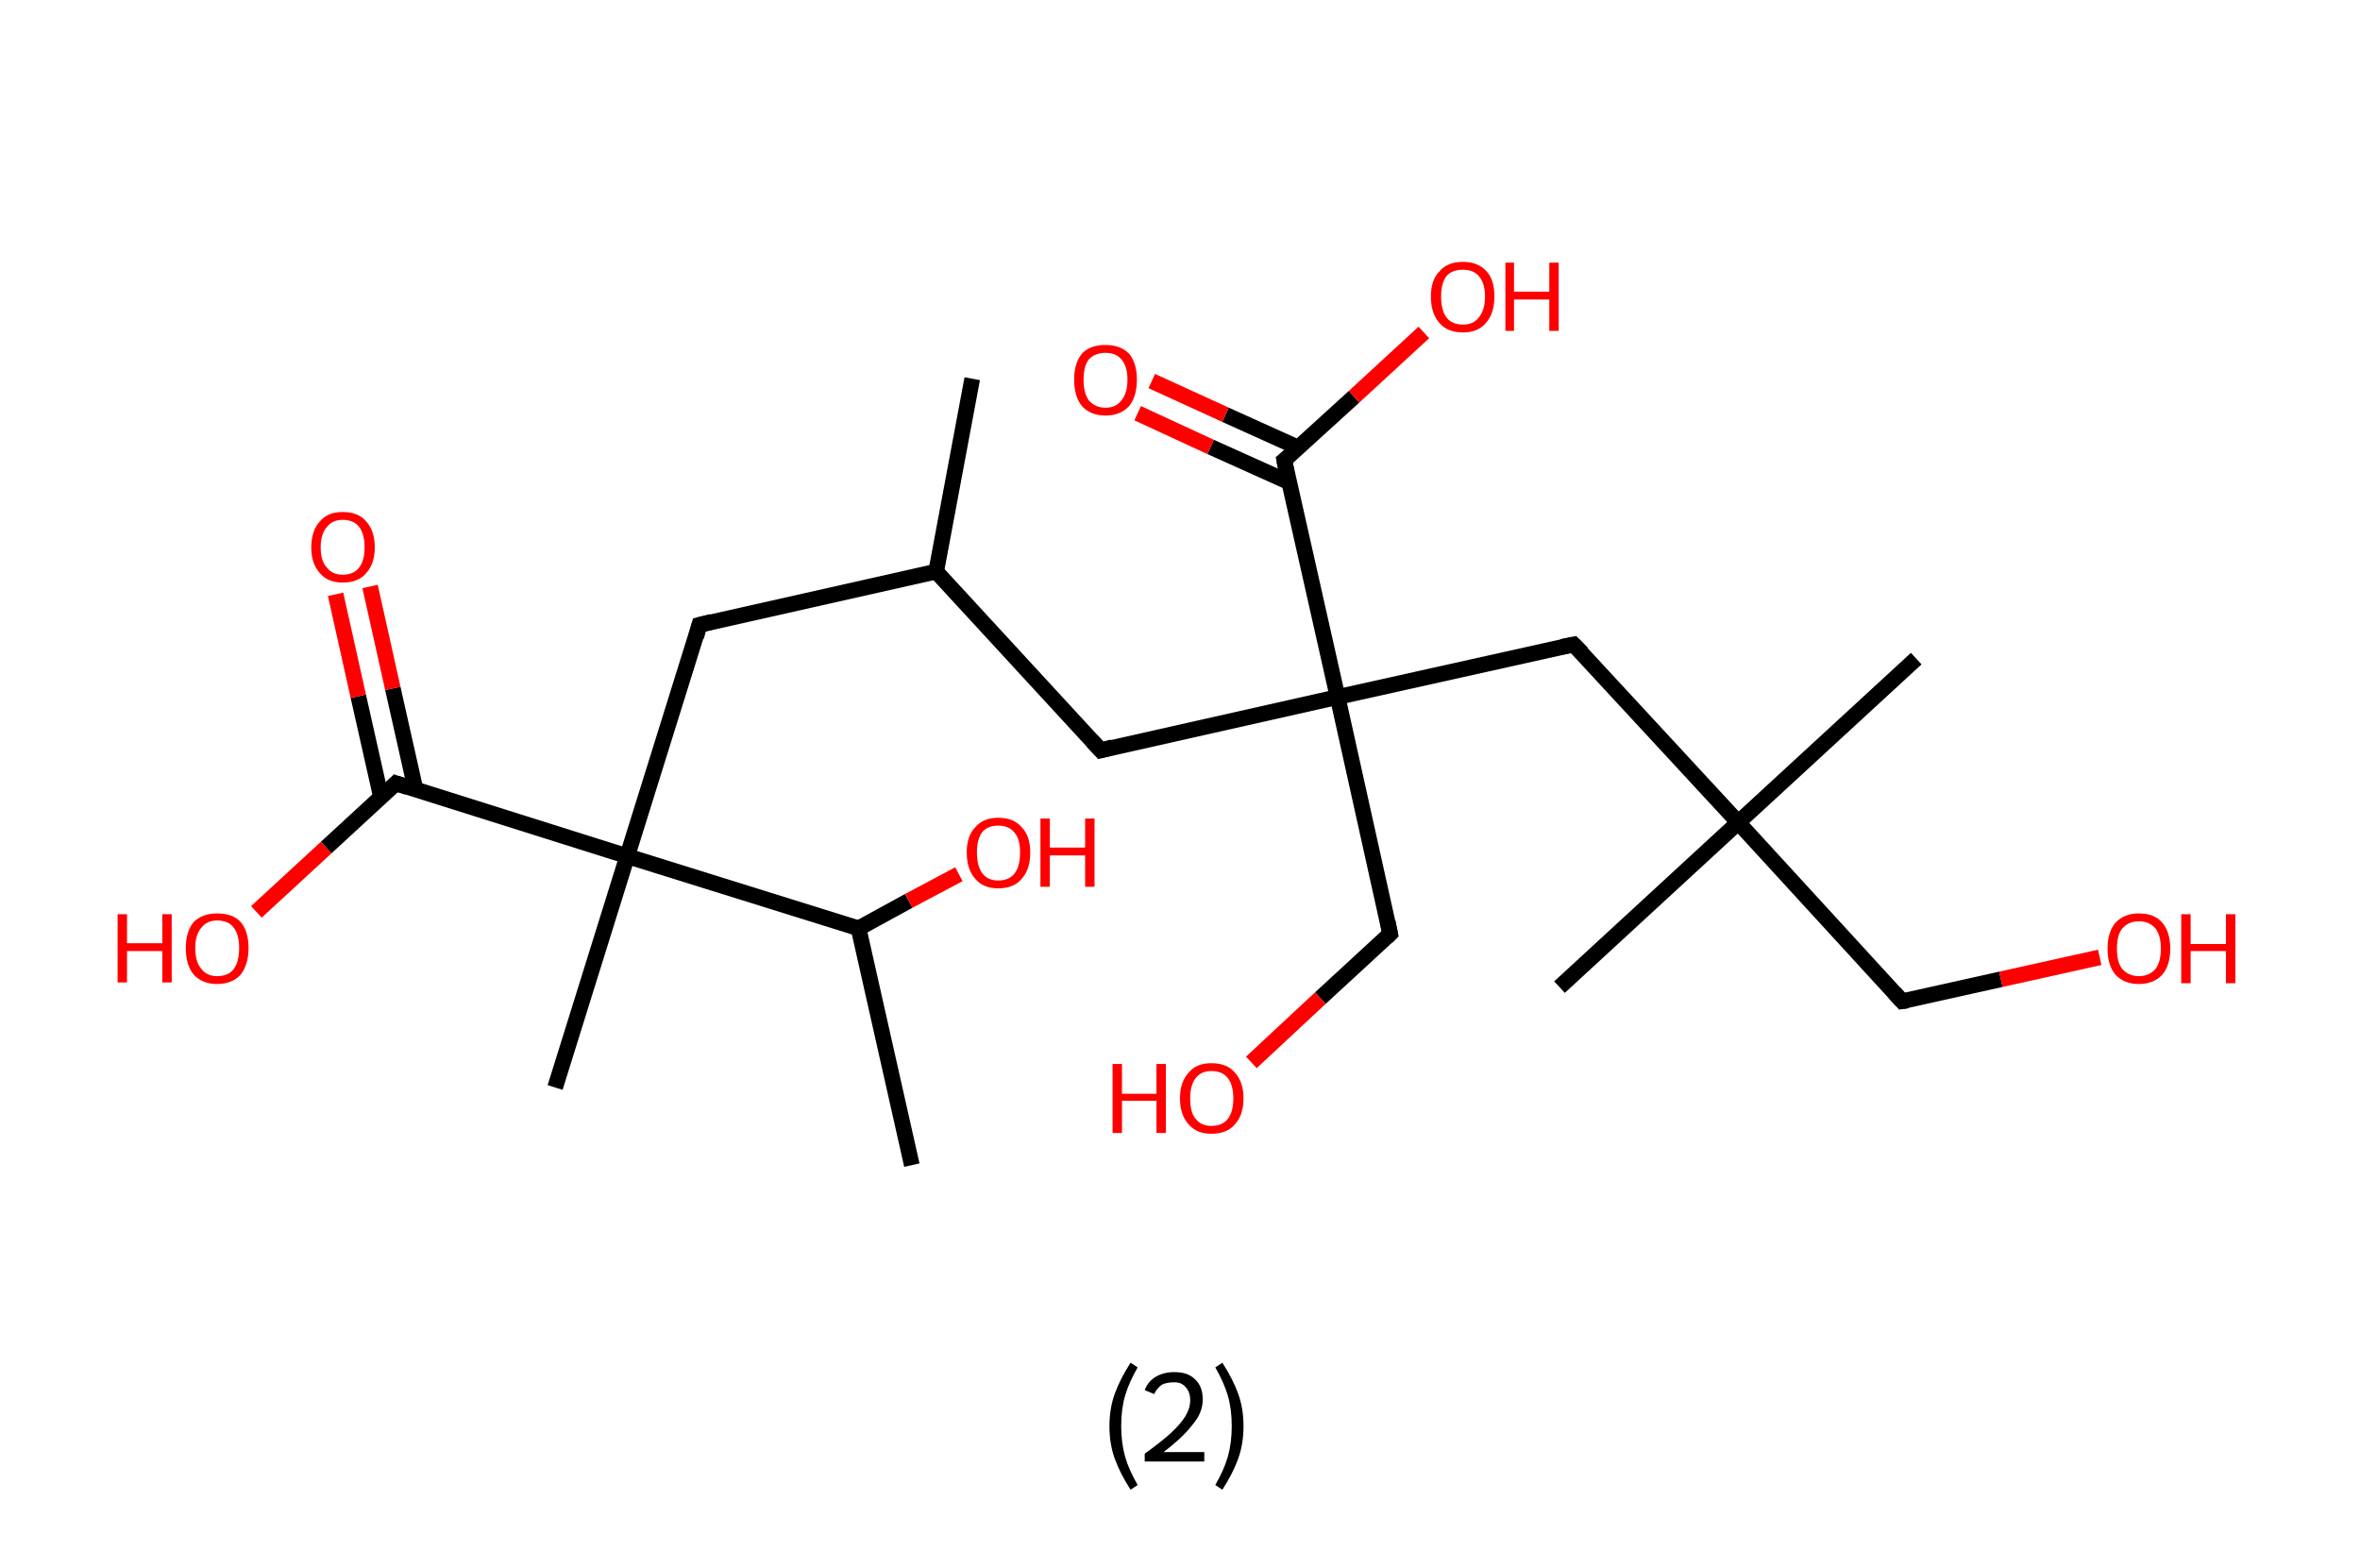 <?xml version='1.0' encoding='ASCII' standalone='yes'?>
<svg xmlns="http://www.w3.org/2000/svg" xmlns:rdkit="http://www.rdkit.org/xml" xmlns:xlink="http://www.w3.org/1999/xlink" version="1.1" baseProfile="full" xml:space="preserve" width="301px" height="200px" viewBox="0 0 301 200">
<!-- END OF HEADER -->
<rect style="opacity:1.0;fill:#FFFFFF;stroke:none" width="301.0" height="200.0" x="0.0" y="0.0"> </rect>
<path class="bond-0 atom-0 atom-1" d="M 124.0,48.3 L 119.4,72.9" style="fill:none;fill-rule:evenodd;stroke:#000000;stroke-width:2.0px;stroke-linecap:butt;stroke-linejoin:miter;stroke-opacity:1"/>
<path class="bond-1 atom-1 atom-2" d="M 119.4,72.9 L 140.4,95.7" style="fill:none;fill-rule:evenodd;stroke:#000000;stroke-width:2.0px;stroke-linecap:butt;stroke-linejoin:miter;stroke-opacity:1"/>
<path class="bond-2 atom-2 atom-3" d="M 140.4,95.7 L 170.6,88.9" style="fill:none;fill-rule:evenodd;stroke:#000000;stroke-width:2.0px;stroke-linecap:butt;stroke-linejoin:miter;stroke-opacity:1"/>
<path class="bond-3 atom-3 atom-4" d="M 170.6,88.9 L 177.3,119.1" style="fill:none;fill-rule:evenodd;stroke:#000000;stroke-width:2.0px;stroke-linecap:butt;stroke-linejoin:miter;stroke-opacity:1"/>
<path class="bond-4 atom-4 atom-5" d="M 177.3,119.1 L 168.4,127.3" style="fill:none;fill-rule:evenodd;stroke:#000000;stroke-width:2.0px;stroke-linecap:butt;stroke-linejoin:miter;stroke-opacity:1"/>
<path class="bond-4 atom-4 atom-5" d="M 168.4,127.3 L 159.6,135.5" style="fill:none;fill-rule:evenodd;stroke:#FF0000;stroke-width:2.0px;stroke-linecap:butt;stroke-linejoin:miter;stroke-opacity:1"/>
<path class="bond-5 atom-3 atom-6" d="M 170.6,88.9 L 200.7,82.2" style="fill:none;fill-rule:evenodd;stroke:#000000;stroke-width:2.0px;stroke-linecap:butt;stroke-linejoin:miter;stroke-opacity:1"/>
<path class="bond-6 atom-6 atom-7" d="M 200.7,82.2 L 221.7,104.9" style="fill:none;fill-rule:evenodd;stroke:#000000;stroke-width:2.0px;stroke-linecap:butt;stroke-linejoin:miter;stroke-opacity:1"/>
<path class="bond-7 atom-7 atom-8" d="M 221.7,104.9 L 244.4,84.0" style="fill:none;fill-rule:evenodd;stroke:#000000;stroke-width:2.0px;stroke-linecap:butt;stroke-linejoin:miter;stroke-opacity:1"/>
<path class="bond-8 atom-7 atom-9" d="M 221.7,104.9 L 198.9,125.9" style="fill:none;fill-rule:evenodd;stroke:#000000;stroke-width:2.0px;stroke-linecap:butt;stroke-linejoin:miter;stroke-opacity:1"/>
<path class="bond-9 atom-7 atom-10" d="M 221.7,104.9 L 242.6,127.7" style="fill:none;fill-rule:evenodd;stroke:#000000;stroke-width:2.0px;stroke-linecap:butt;stroke-linejoin:miter;stroke-opacity:1"/>
<path class="bond-10 atom-10 atom-11" d="M 242.6,127.7 L 255.2,124.9" style="fill:none;fill-rule:evenodd;stroke:#000000;stroke-width:2.0px;stroke-linecap:butt;stroke-linejoin:miter;stroke-opacity:1"/>
<path class="bond-10 atom-10 atom-11" d="M 255.2,124.9 L 267.8,122.1" style="fill:none;fill-rule:evenodd;stroke:#FF0000;stroke-width:2.0px;stroke-linecap:butt;stroke-linejoin:miter;stroke-opacity:1"/>
<path class="bond-11 atom-3 atom-12" d="M 170.6,88.9 L 163.8,58.7" style="fill:none;fill-rule:evenodd;stroke:#000000;stroke-width:2.0px;stroke-linecap:butt;stroke-linejoin:miter;stroke-opacity:1"/>
<path class="bond-12 atom-12 atom-13" d="M 165.6,57.1 L 156.3,52.9" style="fill:none;fill-rule:evenodd;stroke:#000000;stroke-width:2.0px;stroke-linecap:butt;stroke-linejoin:miter;stroke-opacity:1"/>
<path class="bond-12 atom-12 atom-13" d="M 156.3,52.9 L 146.9,48.6" style="fill:none;fill-rule:evenodd;stroke:#FF0000;stroke-width:2.0px;stroke-linecap:butt;stroke-linejoin:miter;stroke-opacity:1"/>
<path class="bond-12 atom-12 atom-13" d="M 164.4,61.5 L 154.4,57.0" style="fill:none;fill-rule:evenodd;stroke:#000000;stroke-width:2.0px;stroke-linecap:butt;stroke-linejoin:miter;stroke-opacity:1"/>
<path class="bond-12 atom-12 atom-13" d="M 154.4,57.0 L 145.1,52.7" style="fill:none;fill-rule:evenodd;stroke:#FF0000;stroke-width:2.0px;stroke-linecap:butt;stroke-linejoin:miter;stroke-opacity:1"/>
<path class="bond-13 atom-12 atom-14" d="M 163.8,58.7 L 172.7,50.6" style="fill:none;fill-rule:evenodd;stroke:#000000;stroke-width:2.0px;stroke-linecap:butt;stroke-linejoin:miter;stroke-opacity:1"/>
<path class="bond-13 atom-12 atom-14" d="M 172.7,50.6 L 181.6,42.4" style="fill:none;fill-rule:evenodd;stroke:#FF0000;stroke-width:2.0px;stroke-linecap:butt;stroke-linejoin:miter;stroke-opacity:1"/>
<path class="bond-14 atom-1 atom-15" d="M 119.4,72.9 L 89.2,79.7" style="fill:none;fill-rule:evenodd;stroke:#000000;stroke-width:2.0px;stroke-linecap:butt;stroke-linejoin:miter;stroke-opacity:1"/>
<path class="bond-15 atom-15 atom-16" d="M 89.2,79.7 L 80.0,109.2" style="fill:none;fill-rule:evenodd;stroke:#000000;stroke-width:2.0px;stroke-linecap:butt;stroke-linejoin:miter;stroke-opacity:1"/>
<path class="bond-16 atom-16 atom-17" d="M 80.0,109.2 L 70.8,138.7" style="fill:none;fill-rule:evenodd;stroke:#000000;stroke-width:2.0px;stroke-linecap:butt;stroke-linejoin:miter;stroke-opacity:1"/>
<path class="bond-17 atom-16 atom-18" d="M 80.0,109.2 L 50.5,99.9" style="fill:none;fill-rule:evenodd;stroke:#000000;stroke-width:2.0px;stroke-linecap:butt;stroke-linejoin:miter;stroke-opacity:1"/>
<path class="bond-18 atom-18 atom-19" d="M 53.0,100.7 L 50.1,87.8" style="fill:none;fill-rule:evenodd;stroke:#000000;stroke-width:2.0px;stroke-linecap:butt;stroke-linejoin:miter;stroke-opacity:1"/>
<path class="bond-18 atom-18 atom-19" d="M 50.1,87.8 L 47.2,74.8" style="fill:none;fill-rule:evenodd;stroke:#FF0000;stroke-width:2.0px;stroke-linecap:butt;stroke-linejoin:miter;stroke-opacity:1"/>
<path class="bond-18 atom-18 atom-19" d="M 48.6,101.7 L 45.7,88.8" style="fill:none;fill-rule:evenodd;stroke:#000000;stroke-width:2.0px;stroke-linecap:butt;stroke-linejoin:miter;stroke-opacity:1"/>
<path class="bond-18 atom-18 atom-19" d="M 45.7,88.8 L 42.8,75.8" style="fill:none;fill-rule:evenodd;stroke:#FF0000;stroke-width:2.0px;stroke-linecap:butt;stroke-linejoin:miter;stroke-opacity:1"/>
<path class="bond-19 atom-18 atom-20" d="M 50.5,99.9 L 41.6,108.1" style="fill:none;fill-rule:evenodd;stroke:#000000;stroke-width:2.0px;stroke-linecap:butt;stroke-linejoin:miter;stroke-opacity:1"/>
<path class="bond-19 atom-18 atom-20" d="M 41.6,108.1 L 32.7,116.3" style="fill:none;fill-rule:evenodd;stroke:#FF0000;stroke-width:2.0px;stroke-linecap:butt;stroke-linejoin:miter;stroke-opacity:1"/>
<path class="bond-20 atom-16 atom-21" d="M 80.0,109.2 L 109.5,118.4" style="fill:none;fill-rule:evenodd;stroke:#000000;stroke-width:2.0px;stroke-linecap:butt;stroke-linejoin:miter;stroke-opacity:1"/>
<path class="bond-21 atom-21 atom-22" d="M 109.5,118.4 L 116.3,148.6" style="fill:none;fill-rule:evenodd;stroke:#000000;stroke-width:2.0px;stroke-linecap:butt;stroke-linejoin:miter;stroke-opacity:1"/>
<path class="bond-22 atom-21 atom-23" d="M 109.5,118.4 L 115.9,114.9" style="fill:none;fill-rule:evenodd;stroke:#000000;stroke-width:2.0px;stroke-linecap:butt;stroke-linejoin:miter;stroke-opacity:1"/>
<path class="bond-22 atom-21 atom-23" d="M 115.9,114.9 L 122.3,111.5" style="fill:none;fill-rule:evenodd;stroke:#FF0000;stroke-width:2.0px;stroke-linecap:butt;stroke-linejoin:miter;stroke-opacity:1"/>
<path d="M 139.3,94.5 L 140.4,95.7 L 141.9,95.3" style="fill:none;stroke:#000000;stroke-width:2.0px;stroke-linecap:butt;stroke-linejoin:miter;stroke-opacity:1;"/>
<path d="M 177.0,117.6 L 177.3,119.1 L 176.9,119.5" style="fill:none;stroke:#000000;stroke-width:2.0px;stroke-linecap:butt;stroke-linejoin:miter;stroke-opacity:1;"/>
<path d="M 199.2,82.5 L 200.7,82.2 L 201.8,83.3" style="fill:none;stroke:#000000;stroke-width:2.0px;stroke-linecap:butt;stroke-linejoin:miter;stroke-opacity:1;"/>
<path d="M 241.6,126.6 L 242.6,127.7 L 243.3,127.6" style="fill:none;stroke:#000000;stroke-width:2.0px;stroke-linecap:butt;stroke-linejoin:miter;stroke-opacity:1;"/>
<path d="M 164.1,60.3 L 163.8,58.7 L 164.3,58.3" style="fill:none;stroke:#000000;stroke-width:2.0px;stroke-linecap:butt;stroke-linejoin:miter;stroke-opacity:1;"/>
<path d="M 90.8,79.3 L 89.2,79.7 L 88.8,81.2" style="fill:none;stroke:#000000;stroke-width:2.0px;stroke-linecap:butt;stroke-linejoin:miter;stroke-opacity:1;"/>
<path d="M 52.0,100.4 L 50.5,99.9 L 50.0,100.4" style="fill:none;stroke:#000000;stroke-width:2.0px;stroke-linecap:butt;stroke-linejoin:miter;stroke-opacity:1;"/>
<path class="atom-5" d="M 141.9 135.7 L 143.1 135.7 L 143.1 139.5 L 147.5 139.5 L 147.5 135.7 L 148.7 135.7 L 148.7 144.5 L 147.5 144.5 L 147.5 140.4 L 143.1 140.4 L 143.1 144.5 L 141.9 144.5 L 141.9 135.7 " fill="#FF0000"/>
<path class="atom-5" d="M 150.5 140.1 Q 150.5 138.0, 151.6 136.8 Q 152.6 135.6, 154.5 135.6 Q 156.5 135.6, 157.5 136.8 Q 158.6 138.0, 158.6 140.1 Q 158.6 142.2, 157.5 143.4 Q 156.5 144.6, 154.5 144.6 Q 152.6 144.6, 151.6 143.4 Q 150.5 142.2, 150.5 140.1 M 154.5 143.6 Q 155.9 143.6, 156.6 142.7 Q 157.3 141.8, 157.3 140.1 Q 157.3 138.4, 156.6 137.5 Q 155.9 136.6, 154.5 136.6 Q 153.2 136.6, 152.5 137.5 Q 151.8 138.4, 151.8 140.1 Q 151.8 141.9, 152.5 142.7 Q 153.2 143.6, 154.5 143.6 " fill="#FF0000"/>
<path class="atom-11" d="M 268.8 121.0 Q 268.8 118.9, 269.8 117.7 Q 270.9 116.5, 272.8 116.5 Q 274.8 116.5, 275.8 117.7 Q 276.8 118.9, 276.8 121.0 Q 276.8 123.1, 275.8 124.3 Q 274.7 125.5, 272.8 125.5 Q 270.9 125.5, 269.8 124.3 Q 268.8 123.1, 268.8 121.0 M 272.8 124.5 Q 274.1 124.5, 274.9 123.6 Q 275.6 122.7, 275.6 121.0 Q 275.6 119.3, 274.9 118.4 Q 274.1 117.5, 272.8 117.5 Q 271.5 117.5, 270.7 118.4 Q 270.0 119.2, 270.0 121.0 Q 270.0 122.8, 270.7 123.6 Q 271.5 124.5, 272.8 124.5 " fill="#FF0000"/>
<path class="atom-11" d="M 278.2 116.6 L 279.4 116.6 L 279.4 120.4 L 283.9 120.4 L 283.9 116.6 L 285.1 116.6 L 285.1 125.4 L 283.9 125.4 L 283.9 121.3 L 279.4 121.3 L 279.4 125.4 L 278.2 125.4 L 278.2 116.6 " fill="#FF0000"/>
<path class="atom-13" d="M 137.0 48.4 Q 137.0 46.3, 138.0 45.1 Q 139.0 44.0, 141.0 44.0 Q 142.9 44.0, 144.0 45.1 Q 145.0 46.3, 145.0 48.4 Q 145.0 50.6, 144.0 51.8 Q 142.9 53.0, 141.0 53.0 Q 139.1 53.0, 138.0 51.8 Q 137.0 50.6, 137.0 48.4 M 141.0 52.0 Q 142.3 52.0, 143.0 51.1 Q 143.8 50.2, 143.8 48.4 Q 143.8 46.7, 143.0 45.8 Q 142.3 45.0, 141.0 45.0 Q 139.7 45.0, 138.9 45.8 Q 138.2 46.7, 138.2 48.4 Q 138.2 50.2, 138.9 51.1 Q 139.7 52.0, 141.0 52.0 " fill="#FF0000"/>
<path class="atom-14" d="M 182.5 37.8 Q 182.5 35.7, 183.6 34.6 Q 184.6 33.4, 186.6 33.4 Q 188.5 33.4, 189.6 34.6 Q 190.6 35.7, 190.6 37.8 Q 190.6 40.0, 189.5 41.2 Q 188.5 42.4, 186.6 42.4 Q 184.6 42.4, 183.6 41.2 Q 182.5 40.0, 182.5 37.8 M 186.6 41.4 Q 187.9 41.4, 188.6 40.5 Q 189.4 39.6, 189.4 37.8 Q 189.4 36.1, 188.6 35.2 Q 187.9 34.4, 186.6 34.4 Q 185.2 34.4, 184.5 35.2 Q 183.8 36.1, 183.8 37.8 Q 183.8 39.6, 184.5 40.5 Q 185.2 41.4, 186.6 41.4 " fill="#FF0000"/>
<path class="atom-14" d="M 192.0 33.5 L 193.1 33.5 L 193.1 37.2 L 197.6 37.2 L 197.6 33.5 L 198.8 33.5 L 198.8 42.2 L 197.6 42.2 L 197.6 38.2 L 193.1 38.2 L 193.1 42.2 L 192.0 42.2 L 192.0 33.5 " fill="#FF0000"/>
<path class="atom-19" d="M 39.7 69.8 Q 39.7 67.7, 40.8 66.5 Q 41.8 65.3, 43.7 65.3 Q 45.7 65.3, 46.7 66.5 Q 47.8 67.7, 47.8 69.8 Q 47.8 71.9, 46.7 73.1 Q 45.7 74.3, 43.7 74.3 Q 41.8 74.3, 40.8 73.1 Q 39.7 71.9, 39.7 69.8 M 43.7 73.3 Q 45.1 73.3, 45.8 72.4 Q 46.5 71.5, 46.5 69.8 Q 46.5 68.1, 45.8 67.2 Q 45.1 66.3, 43.7 66.3 Q 42.4 66.3, 41.7 67.2 Q 40.9 68.1, 40.9 69.8 Q 40.9 71.6, 41.7 72.4 Q 42.4 73.3, 43.7 73.3 " fill="#FF0000"/>
<path class="atom-20" d="M 15.0 116.6 L 16.2 116.6 L 16.2 120.3 L 20.7 120.3 L 20.7 116.6 L 21.9 116.6 L 21.9 125.3 L 20.7 125.3 L 20.7 121.3 L 16.2 121.3 L 16.2 125.3 L 15.0 125.3 L 15.0 116.6 " fill="#FF0000"/>
<path class="atom-20" d="M 23.7 120.9 Q 23.7 118.8, 24.7 117.6 Q 25.8 116.5, 27.7 116.5 Q 29.7 116.5, 30.7 117.6 Q 31.7 118.8, 31.7 120.9 Q 31.7 123.0, 30.7 124.3 Q 29.6 125.5, 27.7 125.5 Q 25.8 125.5, 24.7 124.3 Q 23.7 123.1, 23.7 120.9 M 27.7 124.5 Q 29.1 124.5, 29.8 123.6 Q 30.5 122.7, 30.5 120.9 Q 30.5 119.2, 29.8 118.3 Q 29.1 117.4, 27.7 117.4 Q 26.4 117.4, 25.7 118.3 Q 24.9 119.2, 24.9 120.9 Q 24.9 122.7, 25.7 123.6 Q 26.4 124.5, 27.7 124.5 " fill="#FF0000"/>
<path class="atom-23" d="M 123.3 108.7 Q 123.3 106.6, 124.4 105.5 Q 125.4 104.3, 127.3 104.3 Q 129.3 104.3, 130.3 105.5 Q 131.4 106.6, 131.4 108.7 Q 131.4 110.9, 130.3 112.1 Q 129.3 113.3, 127.3 113.3 Q 125.4 113.3, 124.4 112.1 Q 123.3 110.9, 123.3 108.7 M 127.3 112.3 Q 128.7 112.3, 129.4 111.4 Q 130.1 110.5, 130.1 108.7 Q 130.1 107.0, 129.4 106.2 Q 128.7 105.3, 127.3 105.3 Q 126.0 105.3, 125.3 106.1 Q 124.6 107.0, 124.6 108.7 Q 124.6 110.5, 125.3 111.4 Q 126.0 112.3, 127.3 112.3 " fill="#FF0000"/>
<path class="atom-23" d="M 132.7 104.4 L 133.9 104.4 L 133.9 108.1 L 138.4 108.1 L 138.4 104.4 L 139.6 104.4 L 139.6 113.1 L 138.4 113.1 L 138.4 109.1 L 133.9 109.1 L 133.9 113.1 L 132.7 113.1 L 132.7 104.4 " fill="#FF0000"/>
<path class="legend" d="M 141.5 181.9 Q 141.5 179.6, 142.2 177.7 Q 142.9 175.8, 144.2 173.8 L 145.1 174.4 Q 144.0 176.3, 143.5 178.0 Q 143.0 179.7, 143.0 181.9 Q 143.0 184.0, 143.5 185.8 Q 144.0 187.5, 145.1 189.4 L 144.2 190.0 Q 142.9 188.0, 142.2 186.1 Q 141.5 184.2, 141.5 181.9 " fill="#000000"/>
<path class="legend" d="M 146.0 177.3 Q 146.4 176.2, 147.4 175.6 Q 148.4 175.0, 149.8 175.0 Q 151.5 175.0, 152.4 175.9 Q 153.4 176.8, 153.4 178.5 Q 153.4 180.2, 152.1 181.7 Q 150.9 183.3, 148.4 185.2 L 153.6 185.2 L 153.6 186.4 L 146.0 186.4 L 146.0 185.4 Q 148.1 183.9, 149.3 182.8 Q 150.6 181.6, 151.2 180.6 Q 151.8 179.6, 151.8 178.6 Q 151.8 177.5, 151.2 176.9 Q 150.7 176.3, 149.8 176.3 Q 148.8 176.3, 148.2 176.6 Q 147.6 177.0, 147.2 177.8 L 146.0 177.3 " fill="#000000"/>
<path class="legend" d="M 158.6 181.9 Q 158.6 184.2, 157.9 186.1 Q 157.2 188.0, 155.9 190.0 L 155.0 189.4 Q 156.1 187.5, 156.6 185.8 Q 157.1 184.0, 157.1 181.9 Q 157.1 179.7, 156.6 178.0 Q 156.1 176.3, 155.0 174.4 L 155.9 173.8 Q 157.2 175.8, 157.9 177.7 Q 158.6 179.6, 158.6 181.9 " fill="#000000"/>
</svg>
